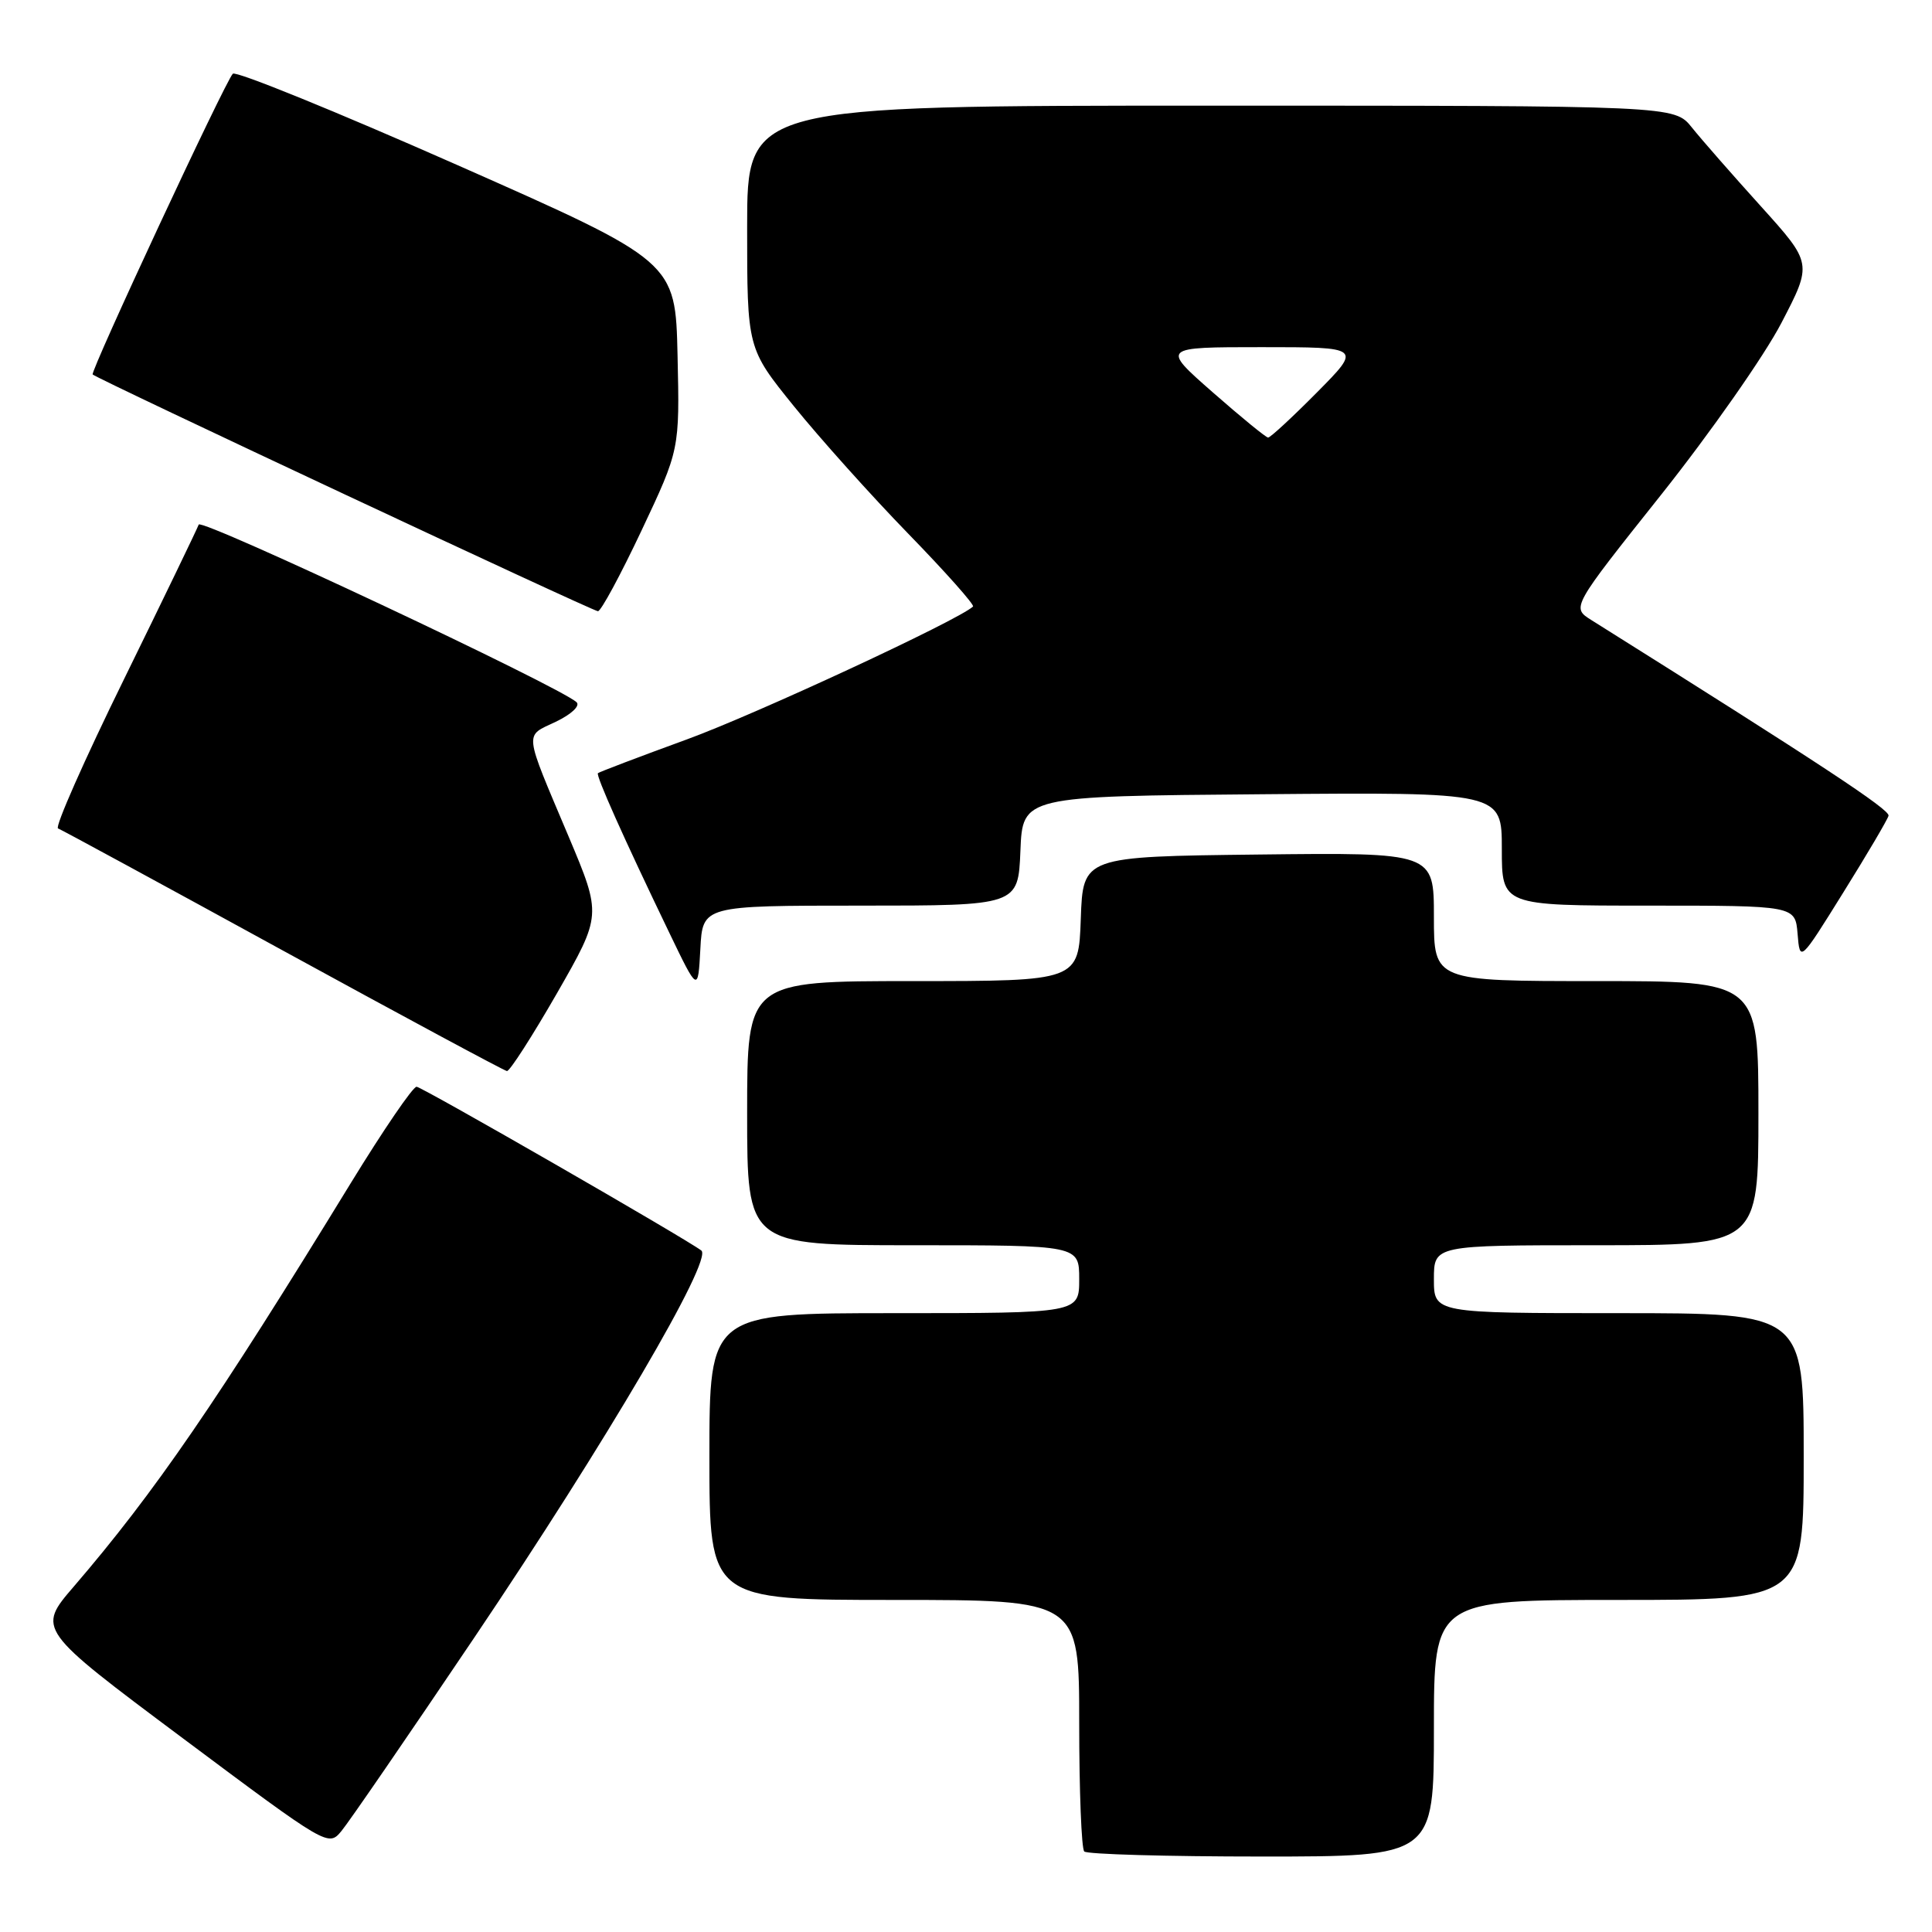<?xml version="1.0" encoding="UTF-8" standalone="no"?>
<!DOCTYPE svg PUBLIC "-//W3C//DTD SVG 1.1//EN" "http://www.w3.org/Graphics/SVG/1.1/DTD/svg11.dtd" >
<svg xmlns="http://www.w3.org/2000/svg" xmlns:xlink="http://www.w3.org/1999/xlink" version="1.1" viewBox="0 0 256 256">
 <g >
 <path fill="currentColor"
d=" M 190.00 229.00 C 190.00 212.00 190.00 212.00 214.50 212.00 C 239.00 212.00 239.00 212.00 239.00 193.00 C 239.00 174.00 239.00 174.00 214.50 174.00 C 190.00 174.00 190.00 174.00 190.00 169.50 C 190.00 165.00 190.00 165.00 211.50 165.00 C 233.00 165.00 233.00 165.00 233.00 147.50 C 233.00 130.00 233.00 130.00 211.50 130.00 C 190.00 130.00 190.00 130.00 190.00 121.48 C 190.00 112.96 190.00 112.96 166.75 113.23 C 143.50 113.50 143.50 113.50 143.21 121.75 C 142.92 130.00 142.92 130.00 120.96 130.00 C 99.00 130.00 99.00 130.00 99.00 147.50 C 99.00 165.00 99.00 165.00 121.00 165.00 C 143.00 165.00 143.00 165.00 143.00 169.50 C 143.00 174.00 143.00 174.00 118.50 174.00 C 94.00 174.00 94.00 174.00 94.00 193.00 C 94.00 212.00 94.00 212.00 118.50 212.00 C 143.00 212.00 143.00 212.00 143.00 228.33 C 143.00 237.32 143.30 244.97 143.67 245.33 C 144.03 245.70 154.61 246.00 167.17 246.00 C 190.00 246.00 190.00 246.00 190.00 229.00 Z  M 62.84 217.00 C 80.38 190.97 94.50 166.90 92.93 165.70 C 90.81 164.09 55.88 144.00 55.20 144.00 C 54.70 144.00 50.79 149.74 46.49 156.75 C 28.73 185.76 20.48 197.77 9.80 210.20 C 4.90 215.89 4.90 215.89 24.20 230.31 C 43.44 244.68 43.51 244.72 45.25 242.61 C 46.22 241.45 54.13 229.93 62.84 217.00 Z  M 73.79 131.63 C 79.73 121.26 79.73 121.26 75.36 110.88 C 69.33 96.60 69.45 97.63 73.64 95.64 C 75.71 94.65 76.90 93.53 76.40 93.05 C 74.22 91.00 26.63 68.62 26.33 69.51 C 26.14 70.05 21.69 79.27 16.44 89.98 C 11.18 100.69 7.24 109.60 7.69 109.77 C 8.14 109.94 21.55 117.22 37.50 125.96 C 53.45 134.69 66.80 141.87 67.17 141.92 C 67.54 141.96 70.51 137.33 73.79 131.63 Z  M 114.01 120.00 C 134.91 120.00 134.91 120.00 135.21 112.75 C 135.50 105.50 135.50 105.50 167.25 105.24 C 199.00 104.97 199.00 104.97 199.00 112.49 C 199.00 120.00 199.00 120.00 218.44 120.00 C 237.88 120.00 237.88 120.00 238.19 123.75 C 238.50 127.50 238.50 127.50 244.24 118.27 C 247.40 113.20 250.10 108.62 250.24 108.09 C 250.46 107.30 241.21 101.21 210.86 82.16 C 208.22 80.50 208.22 80.50 220.09 65.58 C 226.61 57.38 233.80 47.12 236.05 42.78 C 240.15 34.90 240.15 34.90 233.33 27.34 C 229.57 23.18 225.45 18.48 224.18 16.89 C 221.86 14.00 221.86 14.00 160.43 14.00 C 99.00 14.00 99.00 14.00 99.00 30.08 C 99.00 46.16 99.00 46.16 105.20 53.83 C 108.61 58.05 115.43 65.66 120.37 70.74 C 125.31 75.82 129.16 80.16 128.93 80.37 C 126.95 82.20 100.13 94.65 91.00 97.98 C 84.67 100.29 79.38 102.30 79.23 102.45 C 78.93 102.74 82.64 111.05 88.64 123.50 C 92.49 131.50 92.49 131.50 92.80 125.75 C 93.10 120.00 93.10 120.00 114.01 120.00 Z  M 85.01 70.29 C 90.06 59.58 90.06 59.58 89.78 47.12 C 89.50 34.65 89.50 34.65 60.53 21.84 C 44.60 14.80 31.24 9.36 30.85 9.77 C 29.84 10.79 11.92 49.26 12.28 49.62 C 12.88 50.22 78.53 80.98 79.23 80.99 C 79.63 81.00 82.23 76.18 85.01 70.29 Z  M 160.69 51.98 C 153.88 46.00 153.88 46.00 167.16 46.00 C 180.44 46.00 180.44 46.00 174.50 52.00 C 171.23 55.30 168.32 57.99 168.03 57.98 C 167.74 57.97 164.44 55.27 160.69 51.98 Z "/>
</g>
</svg>